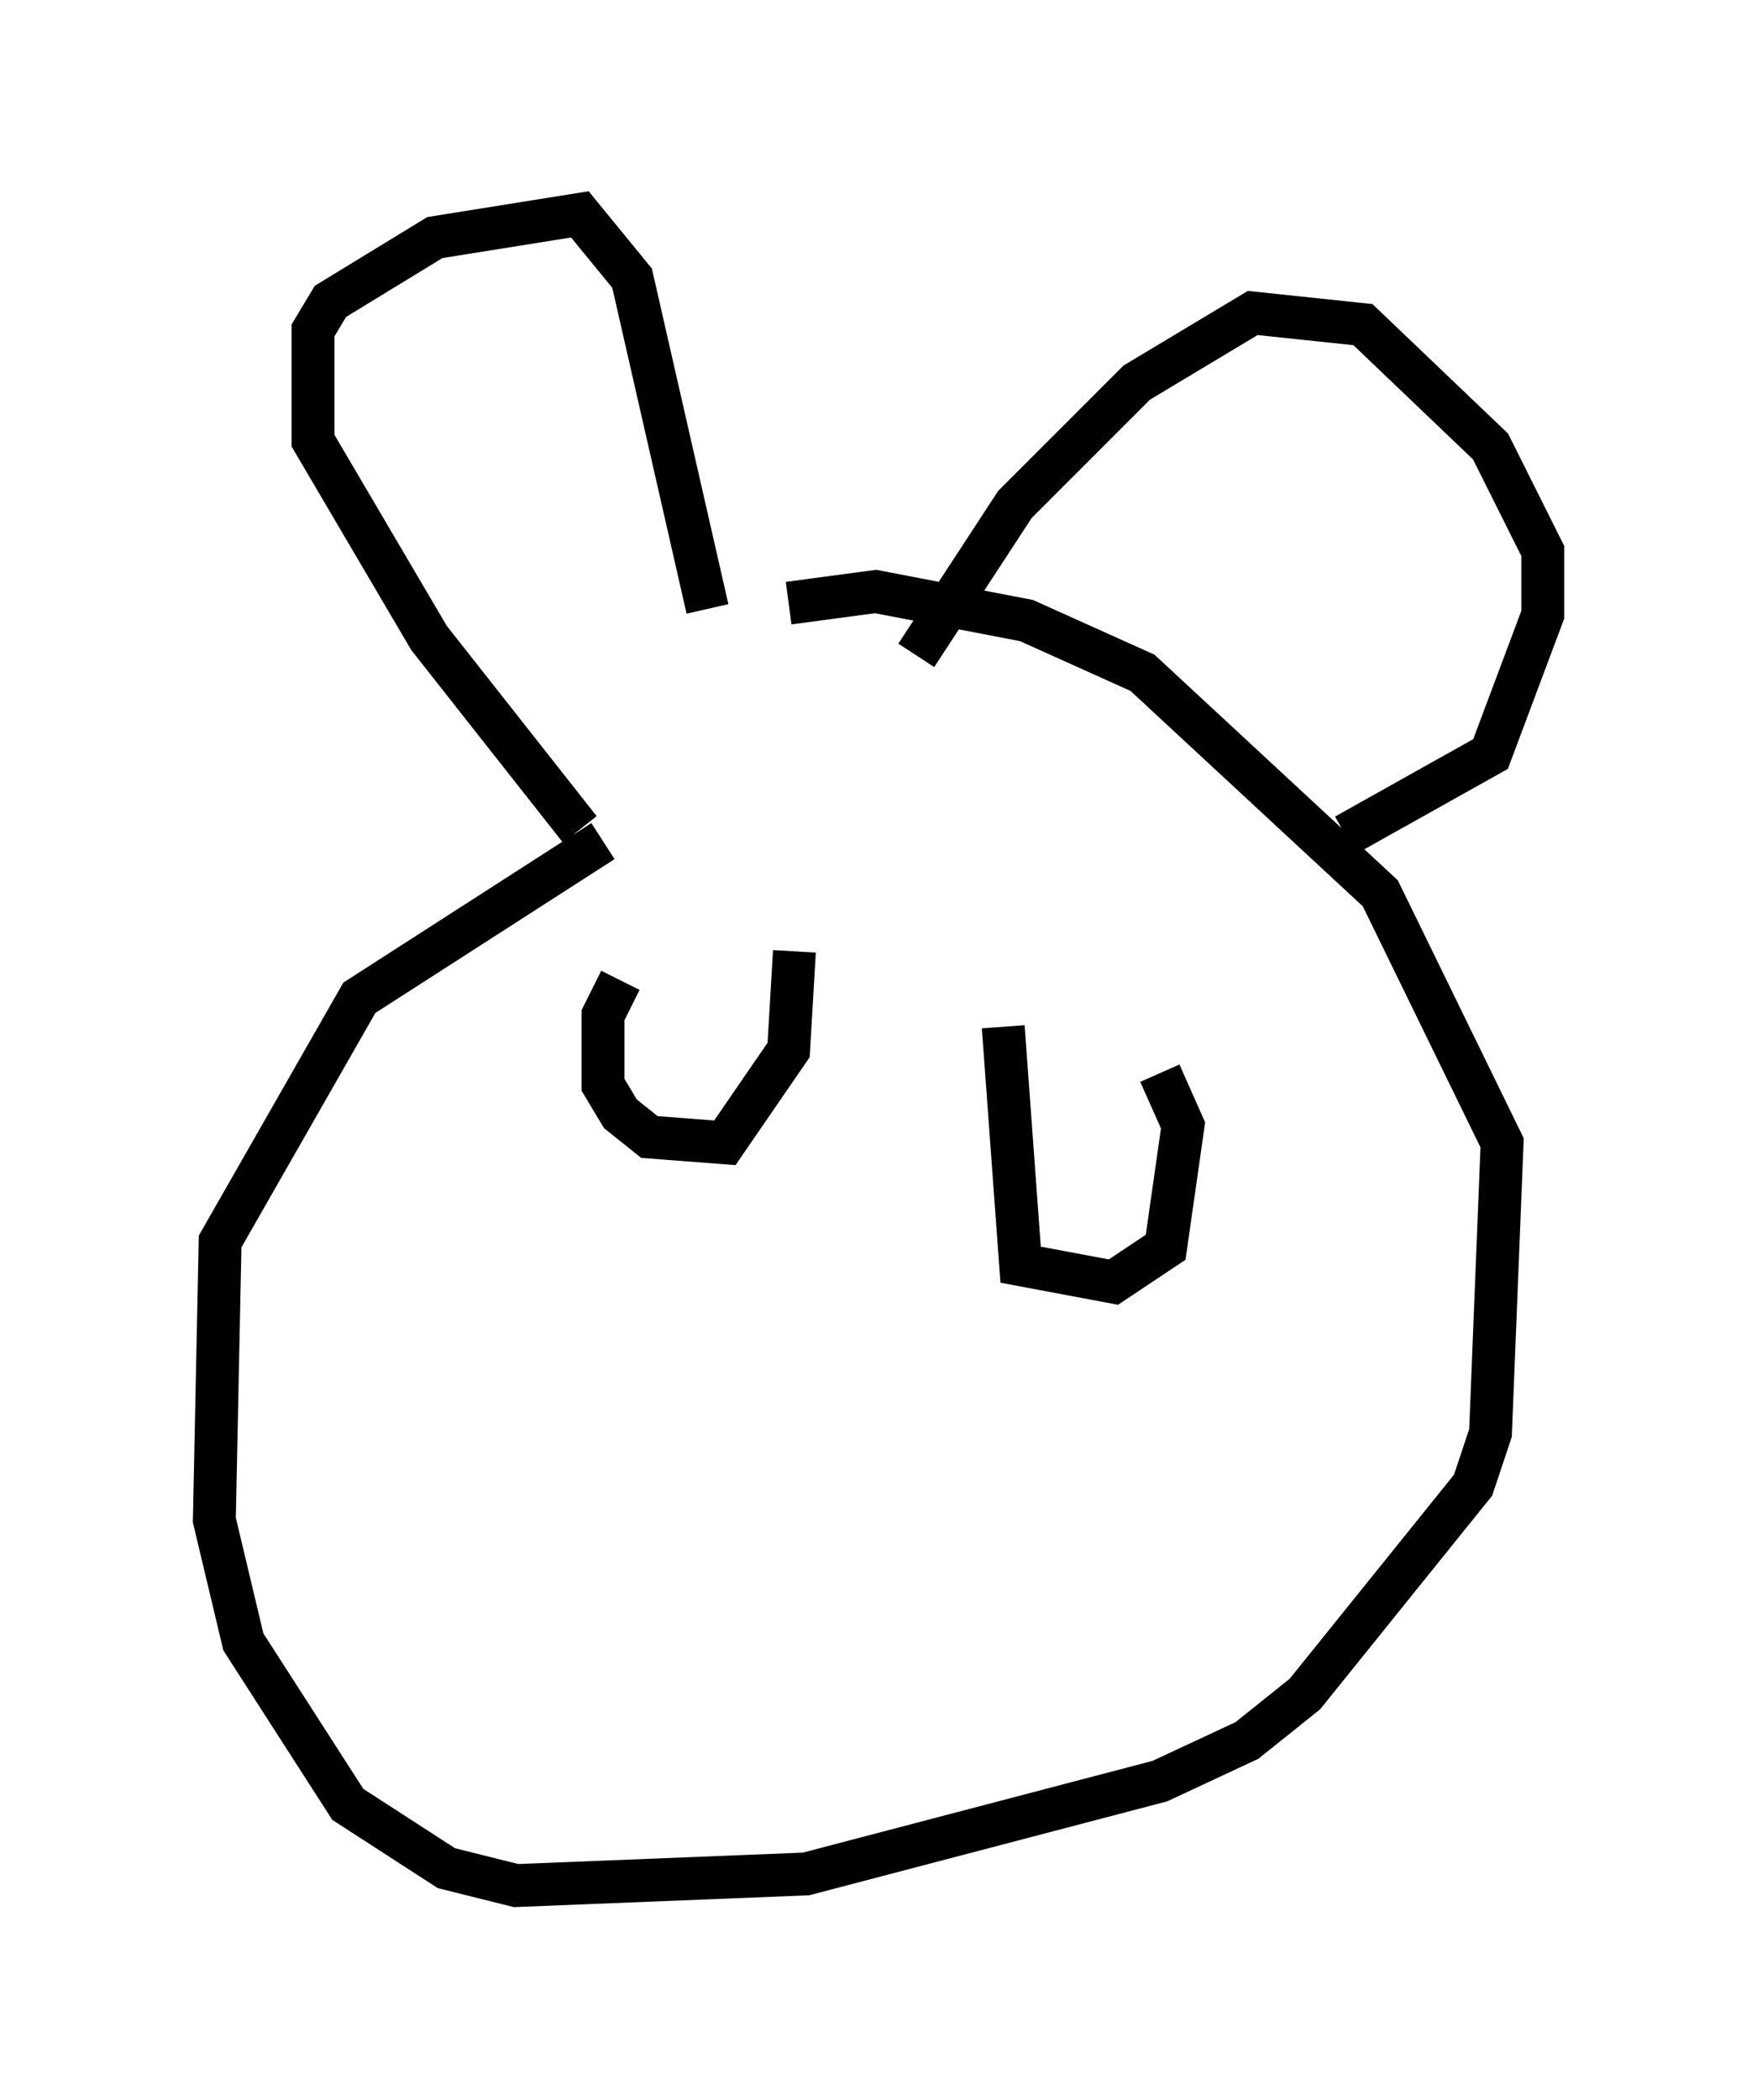 <?xml version="1.0" encoding="utf-8" ?>
<svg baseProfile="full" height="48.971" version="1.1" width="40.987" xmlns="http://www.w3.org/2000/svg" xmlns:ev="http://www.w3.org/2001/xml-events" xmlns:xlink="http://www.w3.org/1999/xlink"><defs /><rect fill="white" height="48.971" width="40.987" x="0" y="0" /><path d="M20.155, 17.178 m-6.089, 2.436 l-5.683, 3.654 -3.248, 5.683 l-0.135, 6.495 0.677, 2.842 l2.436, 3.789 2.3, 1.488 l1.624, 0.406 6.766, -0.271 l8.254, -2.165 2.03, -0.947 l1.353, -1.083 3.924, -4.871 l0.406, -1.218 0.271, -6.766 l-2.842, -5.819 -5.548, -5.142 l-2.706, -1.218 -3.518, -0.677 l-2.03, 0.271 m-4.871, 5.277 l-3.518, -4.465 -2.706, -4.601 l0.0, -2.571 0.406, -0.677 l2.436, -1.488 3.383, -0.541 l1.218, 1.488 1.759, 7.713 m4.871, 1.083 l2.3, -3.518 2.842, -2.842 l2.706, -1.624 2.571, 0.271 l2.977, 2.842 1.218, 2.436 l0.0, 1.488 -1.218, 3.248 l-3.383, 1.894 m-16.915, 3.383 l-0.406, 0.812 0.0, 1.624 l0.406, 0.677 0.677, 0.541 l1.759, 0.135 1.488, -2.165 l0.135, -2.3 m4.871, 1.759 l0.406, 5.548 2.165, 0.406 l1.218, -0.812 0.406, -2.842 l-0.541, -1.218 " fill="none" stroke="black" stroke-width="1" /></svg>